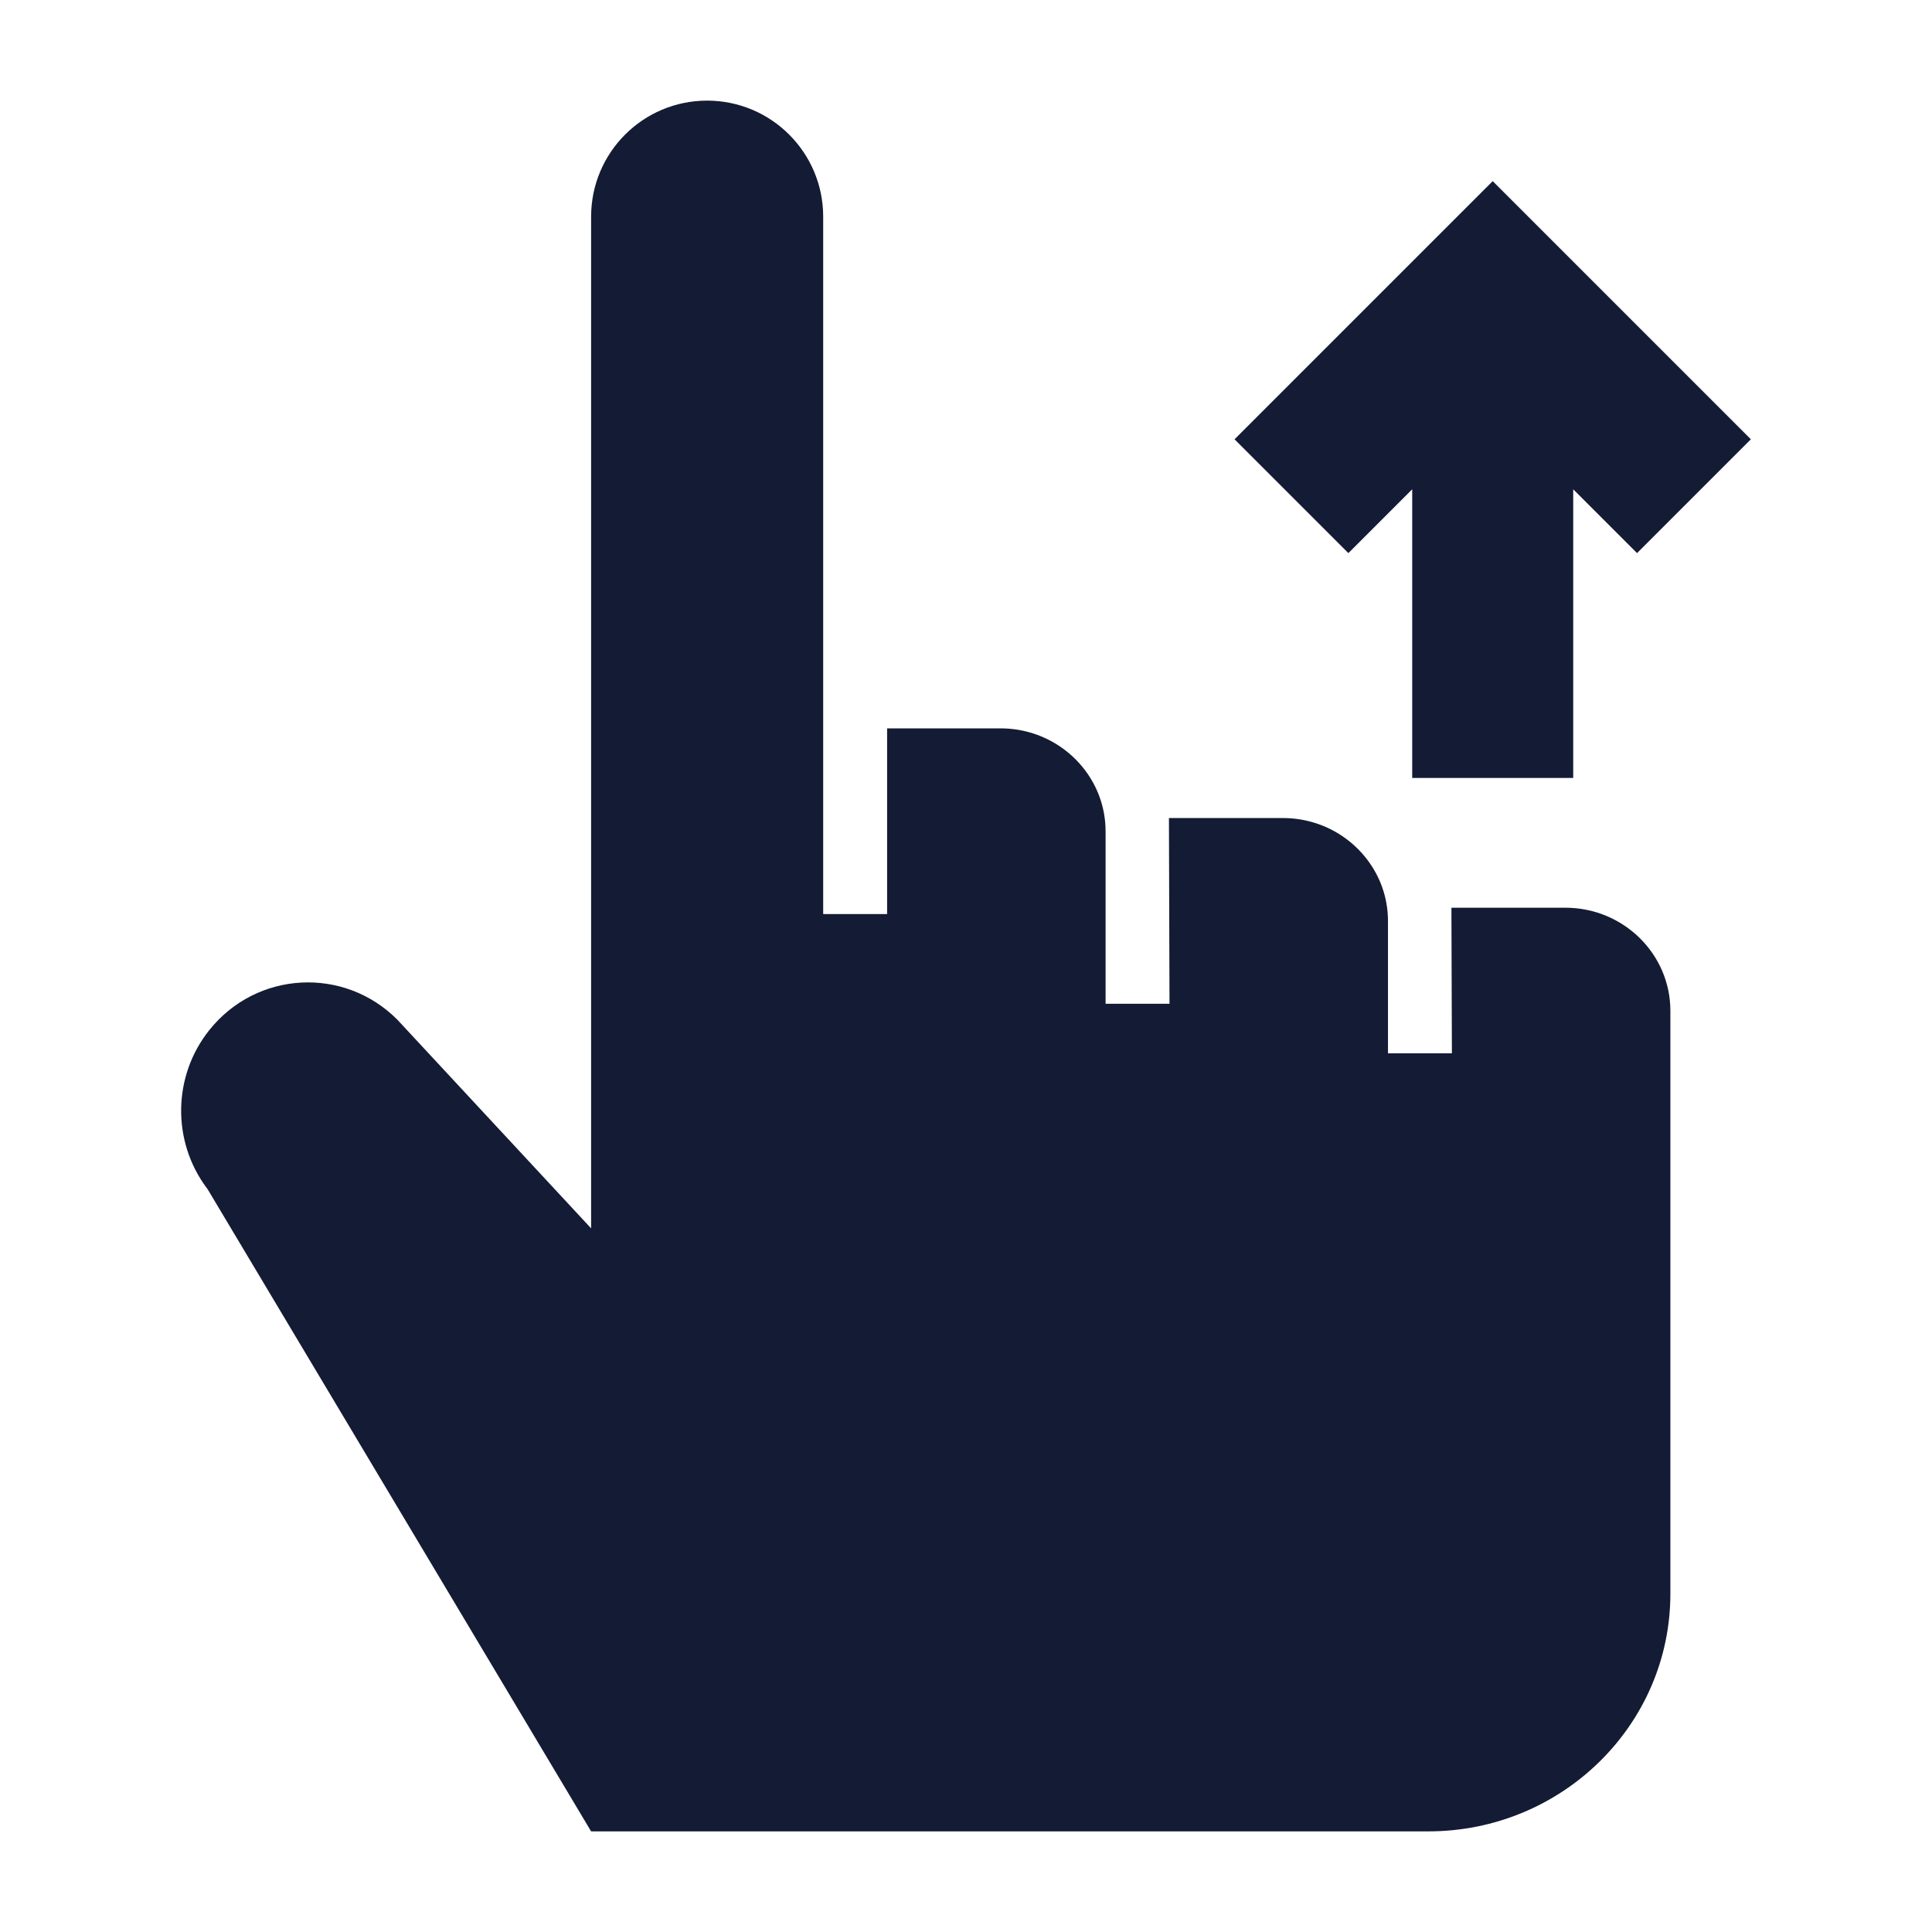 <svg width="24" height="24" viewBox="0 0 24 24" fill="none" xmlns="http://www.w3.org/2000/svg">
<path d="M18.03 11.276L18.036 13.085H17.242V11.443C17.242 11.293 17.216 11.149 17.168 11.016C16.988 10.518 16.504 10.162 15.937 10.162H14.521L14.528 12.469H13.734V10.329C13.734 10.179 13.708 10.035 13.66 9.902C13.48 9.404 12.996 9.048 12.429 9.048H11.02V11.355H10.226L10.226 2.692C10.226 1.895 9.58 1.25 8.784 1.25C7.988 1.25 7.343 1.895 7.343 2.692L7.343 15.259L4.936 12.667C4.273 12.001 3.185 12.06 2.598 12.799C2.146 13.367 2.133 14.175 2.568 14.758L2.58 14.774L7.343 22.75H17.742C19.403 22.75 20.75 21.428 20.75 19.798V12.557C20.75 11.85 20.166 11.276 19.445 11.276H18.03Z" fill="#141B34"/>
<path fill-rule="evenodd" clip-rule="evenodd" d="M19.543 9.664L19.543 6.078L20.336 6.871L21.75 5.457L18.543 2.25L15.336 5.457L16.75 6.871L17.543 6.078L17.543 9.664H19.543Z" fill="#141B34"/>
</svg>
